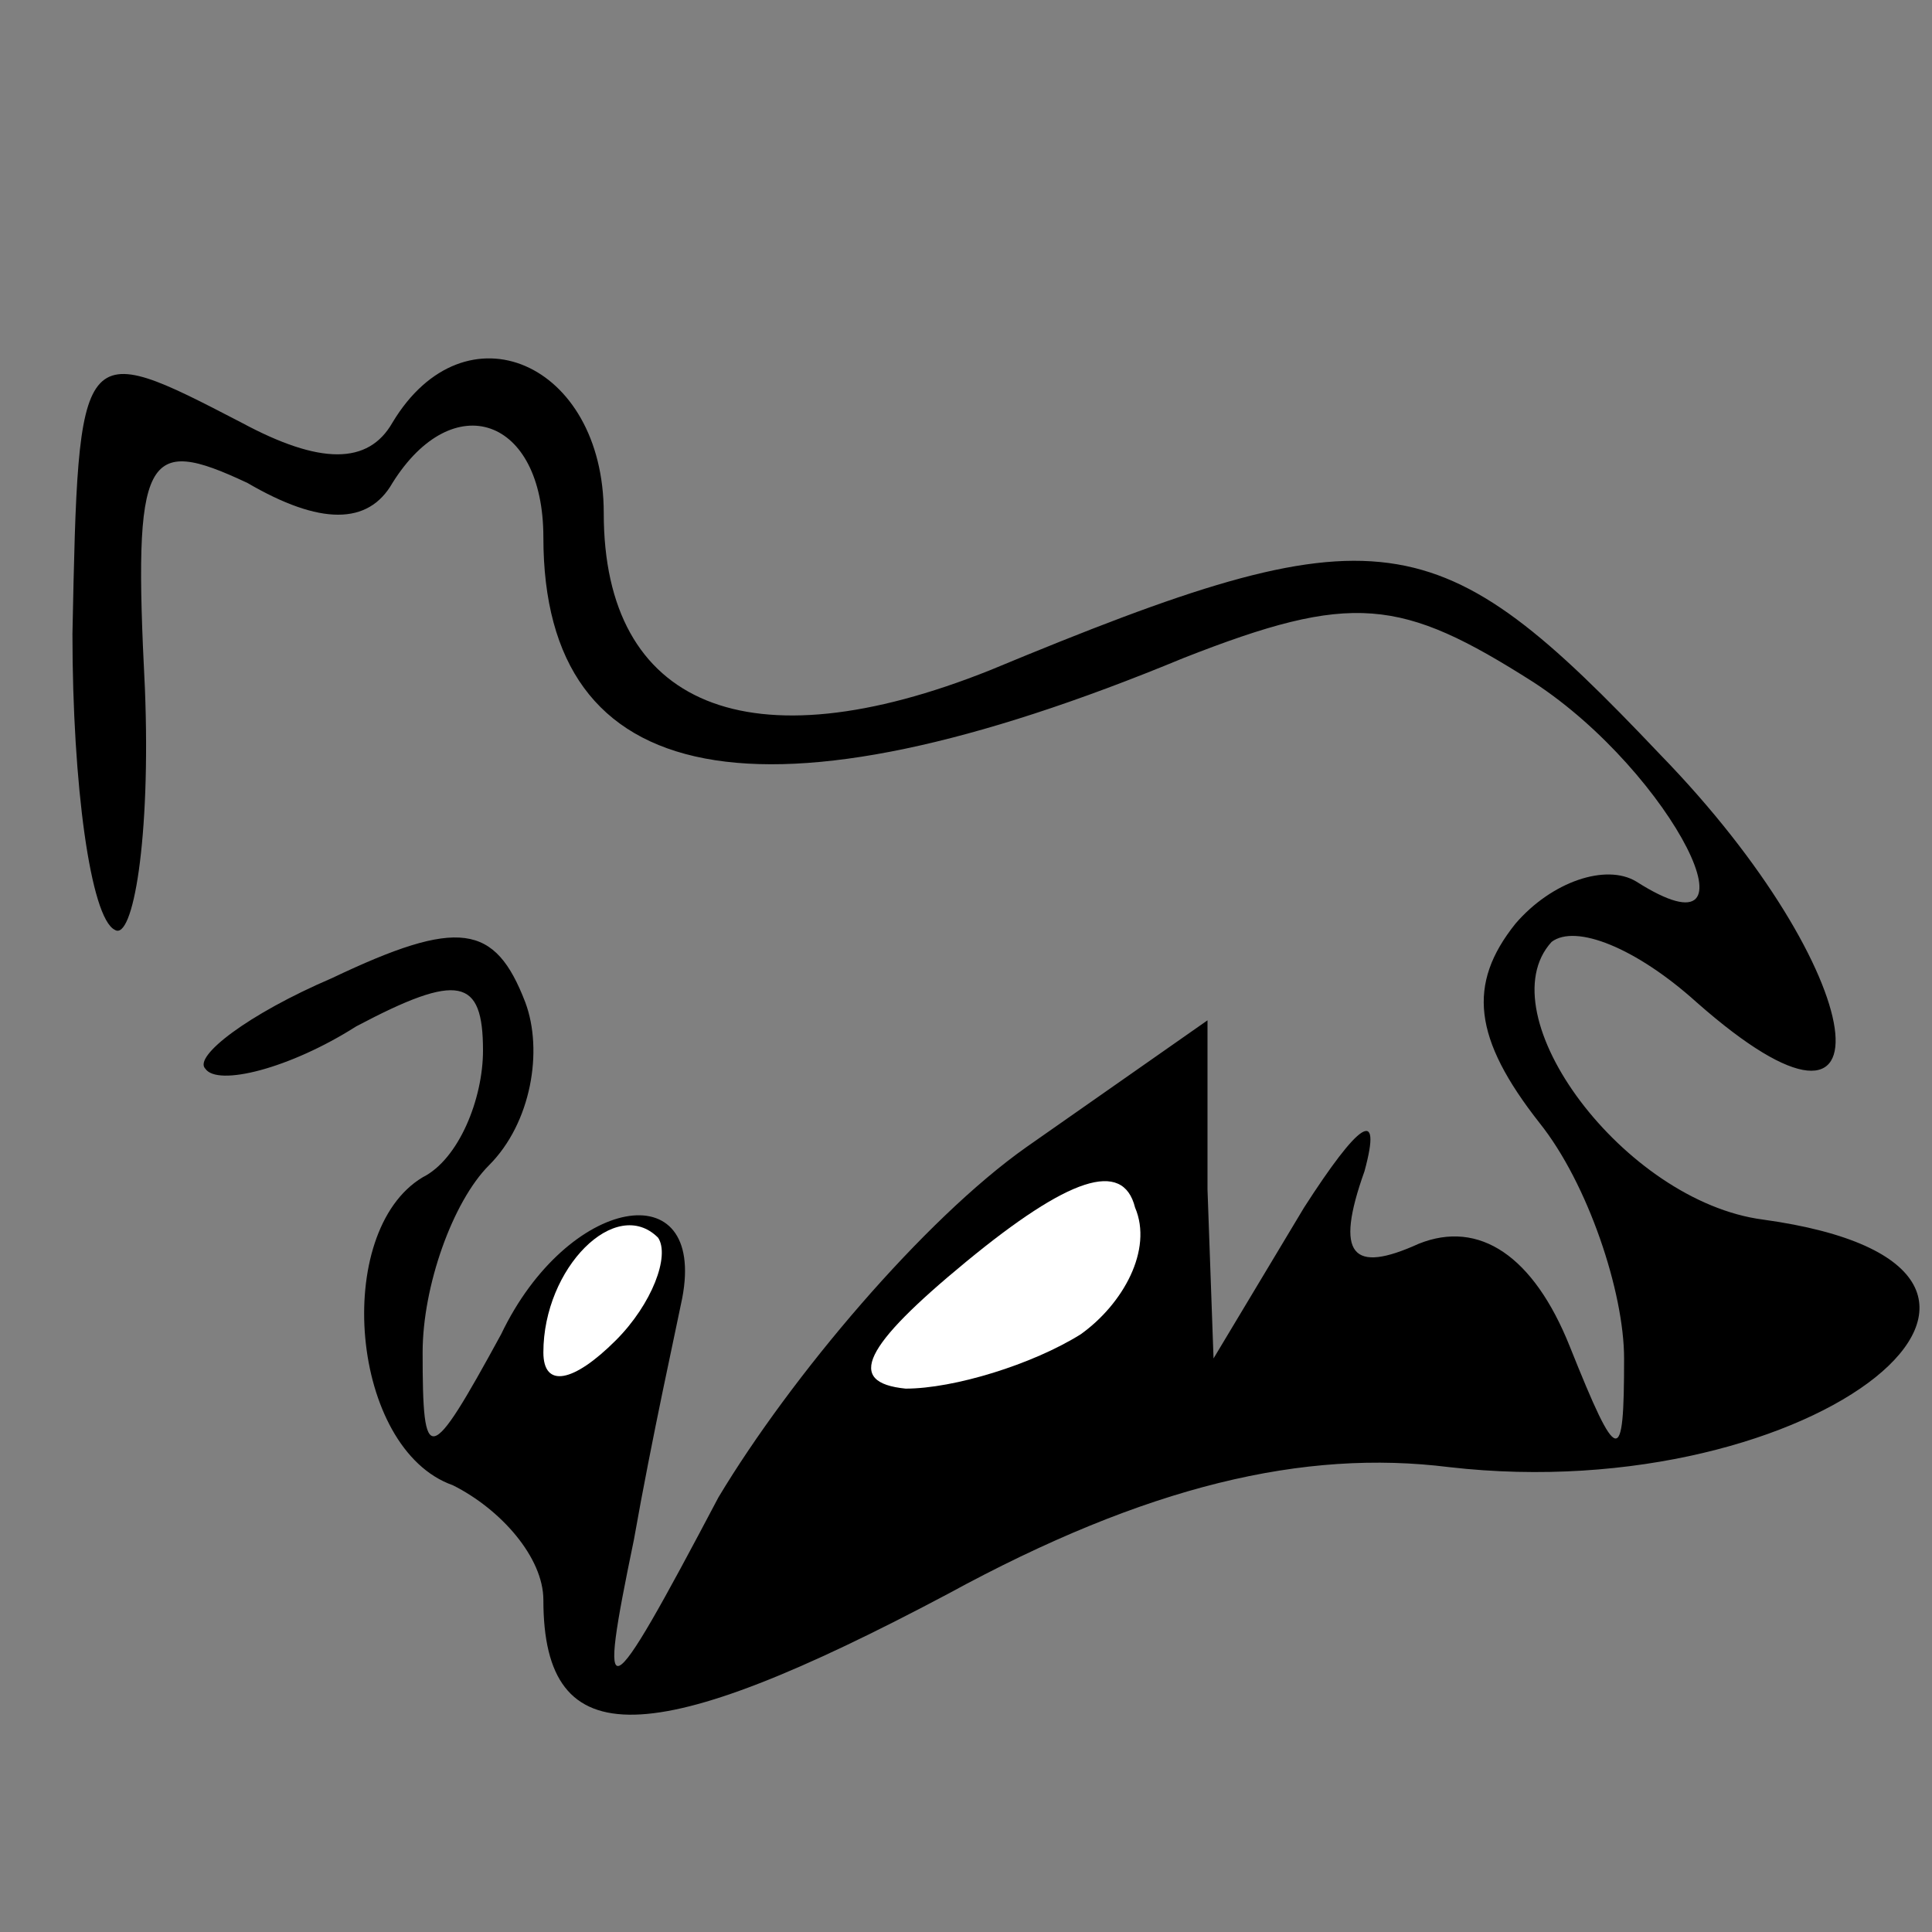 <?xml version="1.0" standalone="no"?>
<!DOCTYPE svg PUBLIC "-//W3C//DTD SVG 20010904//EN"
 "http://www.w3.org/TR/2001/REC-SVG-20010904/DTD/svg10.dtd">
<svg version="1.0" xmlns="http://www.w3.org/2000/svg"
 width="32pt" height="32pt" viewBox="0 0 32 32"
 preserveAspectRatio="xMidYMid meet">
<rect x="0" y="0" width="32" height="32" fill="#808080" stroke="none"/>
<g transform="translate(0,32) scale(0.1,-0.1)"
fill="#000000" stroke="none">
<path fill="#000000" stroke="none" d="M12 215 c0 -25 3 -47 7 -49 3 -2 6 15
5 40 -2 39 0 42 17 34 12 -7 20 -7 24 0 10 16 25 11 25 -9 0 -42 36 -49 106
-20 28 11 36 10 58 -4 23 -15 39 -47 17 -33 -5 3 -14 0 -20 -7 -8 -10 -7 -19
4 -33 8 -10 14 -28 14 -39 0 -18 -1 -18 -9 2 -6 15 -15 21 -25 17 -11 -5 -14
-2 -9 12 3 11 -1 8 -10 -6 l-15 -25 -1 28 0 28 -30 -21 c-17 -12 -39 -38 -51
-58 -19 -36 -20 -36 -14 -7 3 17 7 35 8 40 4 21 -19 17 -30 -6 -12 -22 -13
-22 -13 -3 0 11 5 25 11 31 7 7 9 19 6 27 -5 13 -11 14 -32 4 -14 -6 -23 -13
-21 -15 2 -3 14 0 25 7 17 9 21 8 21 -4 0 -8 -4 -18 -10 -21 -15 -9 -12 -45 5
-51 8 -4 15 -12 15 -19 0 -26 18 -25 67 1 33 18 59 24 83 21 61 -7 110 33 52
41 -23 3 -46 34 -35 46 4 3 14 -1 24 -10 34 -30 29 5 -6 41 -37 39 -46 41
-111 14 -40 -16 -64 -6 -64 26 0 25 -23 35 -35 15 -4 -7 -12 -7 -25 0 -27 14
-27 14 -28 -35z"/>
<path fill="#ffffff" stroke="none" d="M179 99 c-8 -5 -21 -9 -29 -9 -10 1 -7
7 10 21 17 14 26 17 28 9 3 -7 -2 -16 -9 -21z"/>
<path fill="#ffffff" stroke="none" d="M102 98 c-7 -7 -12 -8 -12 -2 0 14 12
26 19 19 2 -3 -1 -11 -7 -17z"/>
</g>
</svg>
